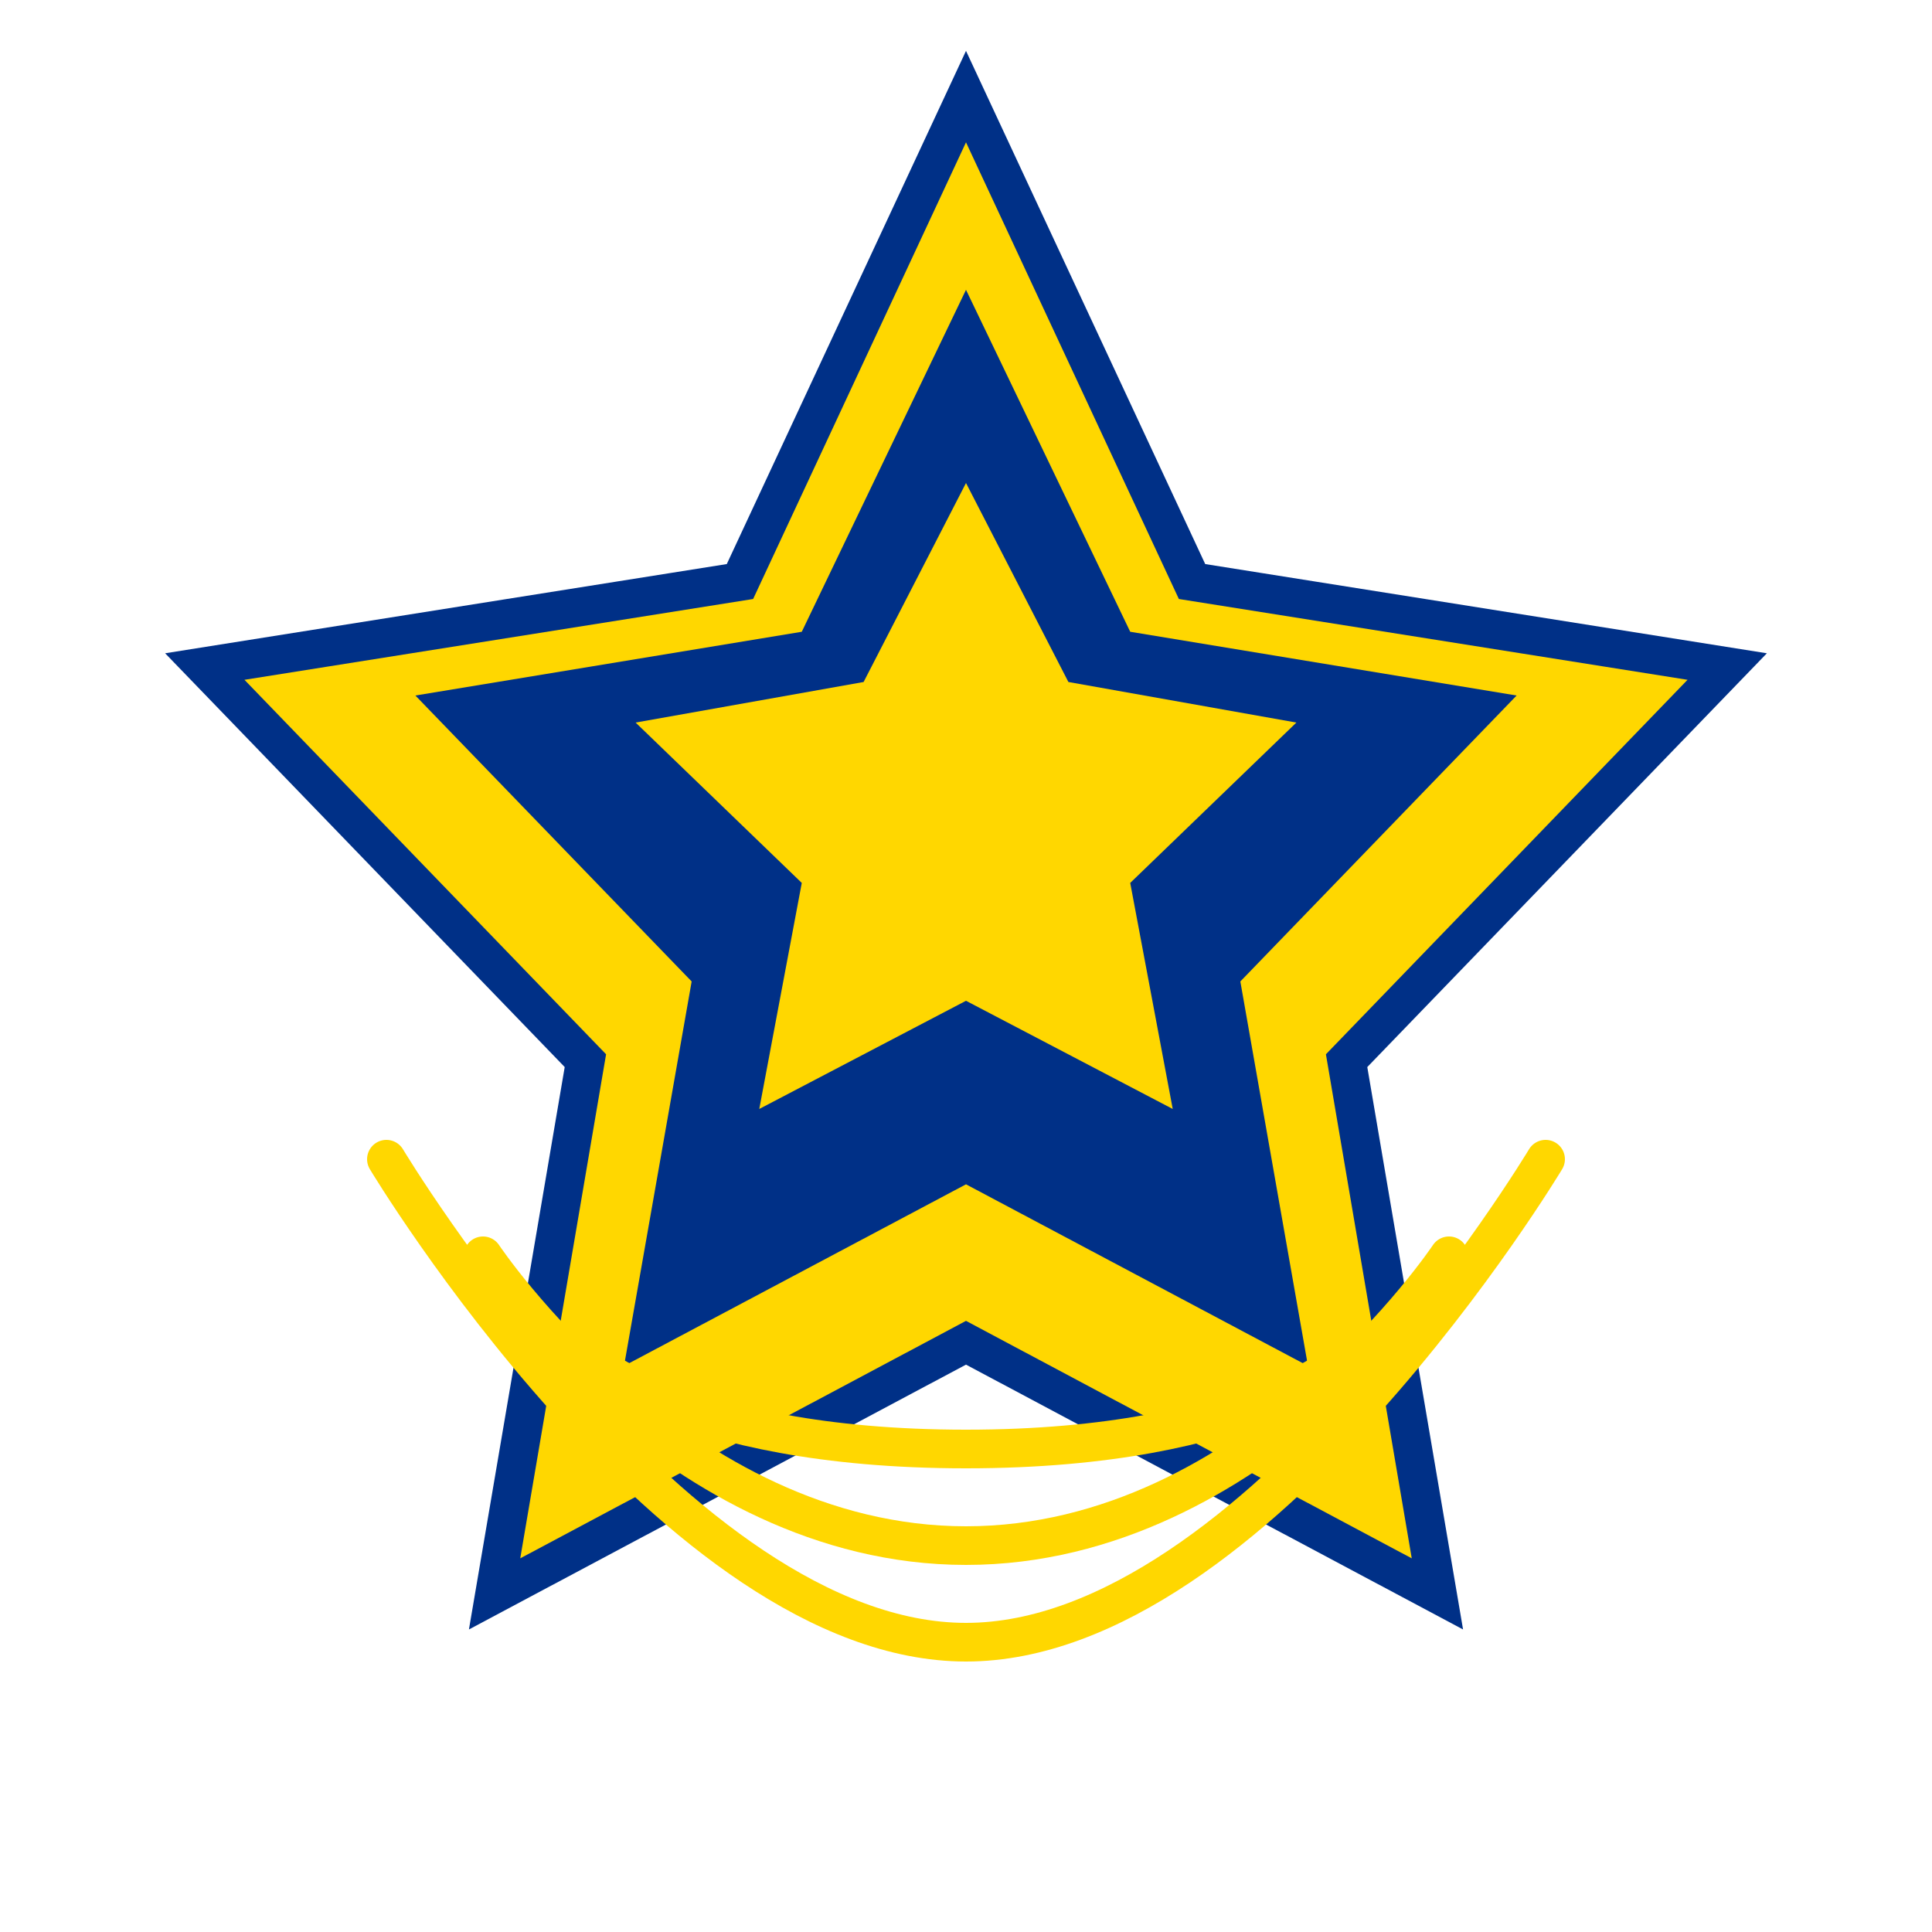 <svg xmlns="http://www.w3.org/2000/svg" width="100" height="100" viewBox="0 0 100 100" fill="none">
  <path d="M50 5L61.7 30.1L89.4 34.5L69.7 54.9L74.4 82.5L50 69.5L25.6 82.5L30.3 54.9L10.6 34.5L38.3 30.1L50 5Z" fill="#FFD700" stroke="#003087" stroke-width="2"/>
  <path d="M50 15L58.5 32.7L78.5 36L64.2 50.8L67.7 70.7L50 61.3L32.3 70.7L35.8 50.8L21.5 36L41.5 32.7L50 15Z" fill="#003087"/>
  <path d="M50 25L55.3 35.3L67.1 37.4L58.5 45.7L60.7 57.4L50 51.8L39.3 57.4L41.5 45.7L32.9 37.4L44.7 35.3L50 25Z" fill="#FFD700"/>
  <path d="M30 70C30 70 35 75 50 75C65 75 70 70 70 70" stroke="#FFD700" stroke-width="2" stroke-linecap="round"/>
  <path d="M25 65C25 65 35 80 50 80C65 80 75 65 75 65" stroke="#FFD700" stroke-width="2" stroke-linecap="round"/>
  <path d="M20 60C20 60 35 85 50 85C65 85 80 60 80 60" stroke="#FFD700" stroke-width="2" stroke-linecap="round"/>
</svg>
